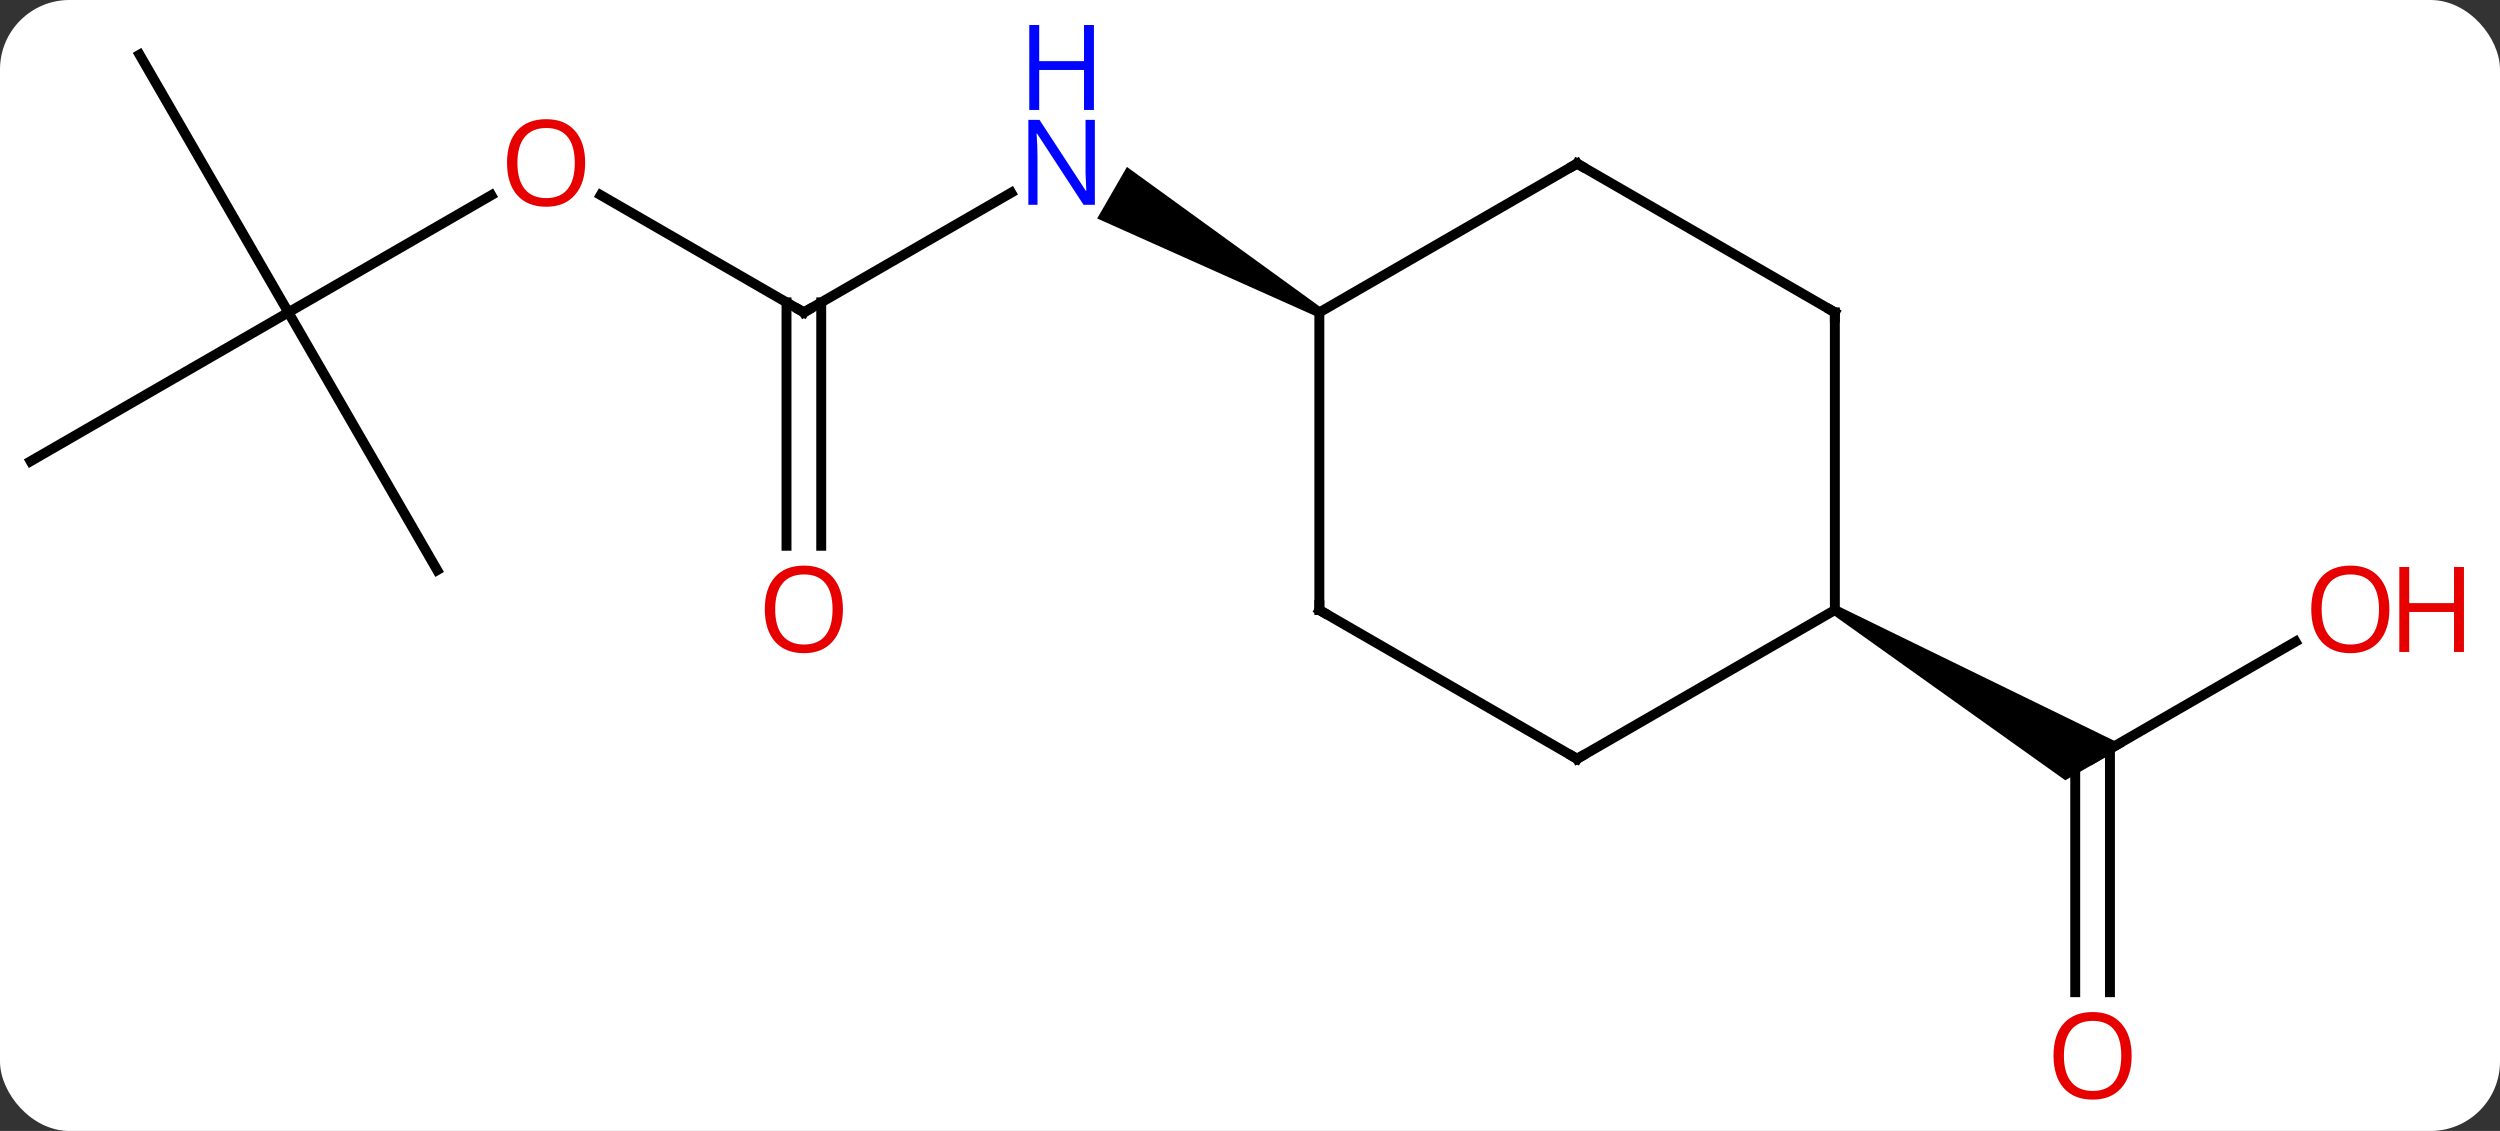 <svg width="252" viewBox="0 0 252 114" style="fill-opacity:1; color-rendering:auto; color-interpolation:auto; text-rendering:auto; stroke:black; stroke-linecap:square; stroke-miterlimit:10; shape-rendering:auto; stroke-opacity:1; fill:black; stroke-dasharray:none; font-weight:normal; stroke-width:1; font-family:'Open Sans'; font-style:normal; stroke-linejoin:miter; font-size:12; stroke-dashoffset:0; image-rendering:auto;" height="114" class="cas-substance-image" xmlns:xlink="http://www.w3.org/1999/xlink" xmlns="http://www.w3.org/2000/svg"><rect x="0" y="0" width="252" height="114" fill="#333333" stroke="none"/><svg class="cas-substance-single-component"><rect y="0" x="0" width="252" stroke="none" ry="7" rx="7" height="114" fill="white" class="cas-substance-group"/><svg y="0" x="0" width="252" viewBox="0 0 252 114" style="fill:black;" height="114" class="cas-substance-single-component-image"><svg><g><g transform="translate(120,56)" style="text-rendering:geometricPrecision; color-rendering:optimizeQuality; color-interpolation:linearRGB; stroke-linecap:butt; image-rendering:optimizeQuality;"><line y2="8.679" y1="20.49" x2="111.39" x1="90.933" style="fill:none;"/><line y2="44.013" y1="20.49" x2="89.183" x1="89.183" style="fill:none;"/><line y2="44.013" y1="19.48" x2="92.683" x1="92.683" style="fill:none;"/><path style="stroke:none;" d="M64.703 5.923 L65.203 5.057 L94.183 19.191 L88.183 22.655 Z"/><line y2="-24.51" y1="-36.575" x2="-38.97" x1="-18.074" style="fill:none;"/><path style="stroke:none;" d="M13.24 -24.943 L12.74 -24.077 L-9.406 -33.977 L-6.406 -39.173 Z"/><line y2="-36.332" y1="-24.51" x2="-59.447" x1="-38.97" style="fill:none;"/><line y2="-0.987" y1="-25.52" x2="-40.72" x1="-40.72" style="fill:none;"/><line y2="-0.987" y1="-25.52" x2="-37.22" x1="-37.22" style="fill:none;"/><line y2="-24.51" y1="-36.321" x2="-90.933" x1="-70.476" style="fill:none;"/><line y2="-50.49" y1="-24.51" x2="-105.933" x1="-90.933" style="fill:none;"/><line y2="-9.51" y1="-24.51" x2="-116.913" x1="-90.933" style="fill:none;"/><line y2="1.47" y1="-24.51" x2="-75.933" x1="-90.933" style="fill:none;"/><line y2="20.49" y1="5.49" x2="38.97" x1="64.953" style="fill:none;"/><line y2="-24.51" y1="5.49" x2="64.953" x1="64.953" style="fill:none;"/><line y2="5.49" y1="20.49" x2="12.99" x1="38.97" style="fill:none;"/><line y2="-39.51" y1="-24.51" x2="38.97" x1="64.953" style="fill:none;"/><line y2="-24.51" y1="5.49" x2="12.99" x1="12.99" style="fill:none;"/><line y2="-24.51" y1="-39.51" x2="12.99" x1="38.97" style="fill:none;"/></g><g transform="translate(120,56)" style="fill:rgb(230,0,0); text-rendering:geometricPrecision; color-rendering:optimizeQuality; image-rendering:optimizeQuality; font-family:'Open Sans'; stroke:rgb(230,0,0); color-interpolation:linearRGB;"><path style="stroke:none;" d="M120.85 5.42 Q120.85 7.482 119.811 8.662 Q118.772 9.842 116.929 9.842 Q115.038 9.842 114.007 8.678 Q112.975 7.513 112.975 5.404 Q112.975 3.31 114.007 2.162 Q115.038 1.013 116.929 1.013 Q118.788 1.013 119.819 2.185 Q120.85 3.357 120.85 5.42 ZM114.022 5.42 Q114.022 7.154 114.765 8.06 Q115.507 8.967 116.929 8.967 Q118.35 8.967 119.077 8.068 Q119.804 7.17 119.804 5.42 Q119.804 3.685 119.077 2.795 Q118.35 1.904 116.929 1.904 Q115.507 1.904 114.765 2.803 Q114.022 3.701 114.022 5.42 Z"/><path style="stroke:none;" d="M128.366 9.717 L127.366 9.717 L127.366 5.685 L122.85 5.685 L122.85 9.717 L121.85 9.717 L121.85 1.154 L122.85 1.154 L122.85 4.795 L127.366 4.795 L127.366 1.154 L128.366 1.154 L128.366 9.717 Z"/><path style="stroke:none;" d="M94.871 50.42 Q94.871 52.482 93.831 53.662 Q92.792 54.842 90.949 54.842 Q89.058 54.842 88.027 53.678 Q86.996 52.513 86.996 50.404 Q86.996 48.31 88.027 47.162 Q89.058 46.013 90.949 46.013 Q92.808 46.013 93.839 47.185 Q94.871 48.357 94.871 50.42 ZM88.042 50.42 Q88.042 52.154 88.785 53.06 Q89.527 53.967 90.949 53.967 Q92.371 53.967 93.097 53.068 Q93.824 52.17 93.824 50.42 Q93.824 48.685 93.097 47.795 Q92.371 46.904 90.949 46.904 Q89.527 46.904 88.785 47.803 Q88.042 48.701 88.042 50.42 Z"/><path style="fill:rgb(0,5,255); stroke:none;" d="M-9.638 -35.354 L-10.779 -35.354 L-15.467 -42.541 L-15.513 -42.541 Q-15.42 -41.276 -15.42 -40.229 L-15.42 -35.354 L-16.342 -35.354 L-16.342 -43.916 L-15.217 -43.916 L-10.545 -36.76 L-10.498 -36.76 Q-10.498 -36.916 -10.545 -37.776 Q-10.592 -38.635 -10.576 -39.01 L-10.576 -43.916 L-9.638 -43.916 L-9.638 -35.354 Z"/><path style="fill:rgb(0,5,255); stroke:none;" d="M-9.732 -44.916 L-10.732 -44.916 L-10.732 -48.947 L-15.248 -48.947 L-15.248 -44.916 L-16.248 -44.916 L-16.248 -53.479 L-15.248 -53.479 L-15.248 -49.838 L-10.732 -49.838 L-10.732 -53.479 L-9.732 -53.479 L-9.732 -44.916 Z"/></g><g transform="translate(120,56)" style="stroke-linecap:butt; text-rendering:geometricPrecision; color-rendering:optimizeQuality; image-rendering:optimizeQuality; font-family:'Open Sans'; color-interpolation:linearRGB; stroke-miterlimit:5;"><path style="fill:none;" d="M-38.537 -24.76 L-38.97 -24.51 L-39.403 -24.76"/><path style="fill:rgb(230,0,0); stroke:none;" d="M-61.016 -39.58 Q-61.016 -37.518 -62.055 -36.338 Q-63.094 -35.158 -64.937 -35.158 Q-66.828 -35.158 -67.859 -36.322 Q-68.891 -37.487 -68.891 -39.596 Q-68.891 -41.69 -67.859 -42.838 Q-66.828 -43.987 -64.937 -43.987 Q-63.078 -43.987 -62.047 -42.815 Q-61.016 -41.643 -61.016 -39.58 ZM-67.844 -39.58 Q-67.844 -37.846 -67.101 -36.94 Q-66.359 -36.033 -64.937 -36.033 Q-63.516 -36.033 -62.789 -36.932 Q-62.062 -37.83 -62.062 -39.58 Q-62.062 -41.315 -62.789 -42.205 Q-63.516 -43.096 -64.937 -43.096 Q-66.359 -43.096 -67.101 -42.197 Q-67.844 -41.299 -67.844 -39.58 Z"/><path style="fill:rgb(230,0,0); stroke:none;" d="M-35.032 5.42 Q-35.032 7.482 -36.072 8.662 Q-37.111 9.842 -38.954 9.842 Q-40.845 9.842 -41.876 8.678 Q-42.907 7.513 -42.907 5.404 Q-42.907 3.31 -41.876 2.162 Q-40.845 1.013 -38.954 1.013 Q-37.095 1.013 -36.064 2.185 Q-35.032 3.357 -35.032 5.42 ZM-41.861 5.42 Q-41.861 7.154 -41.118 8.06 Q-40.376 8.967 -38.954 8.967 Q-37.532 8.967 -36.806 8.068 Q-36.079 7.17 -36.079 5.42 Q-36.079 3.685 -36.806 2.795 Q-37.532 1.904 -38.954 1.904 Q-40.376 1.904 -41.118 2.803 Q-41.861 3.701 -41.861 5.42 Z"/><path style="fill:none;" d="M39.403 20.24 L38.97 20.49 L38.537 20.24"/><path style="fill:none;" d="M64.953 -24.01 L64.953 -24.51 L64.52 -24.76"/><path style="fill:none;" d="M13.423 5.74 L12.99 5.49 L12.99 4.99"/><path style="fill:none;" d="M39.403 -39.26 L38.97 -39.51 L38.537 -39.26"/></g></g></svg></svg></svg></svg>